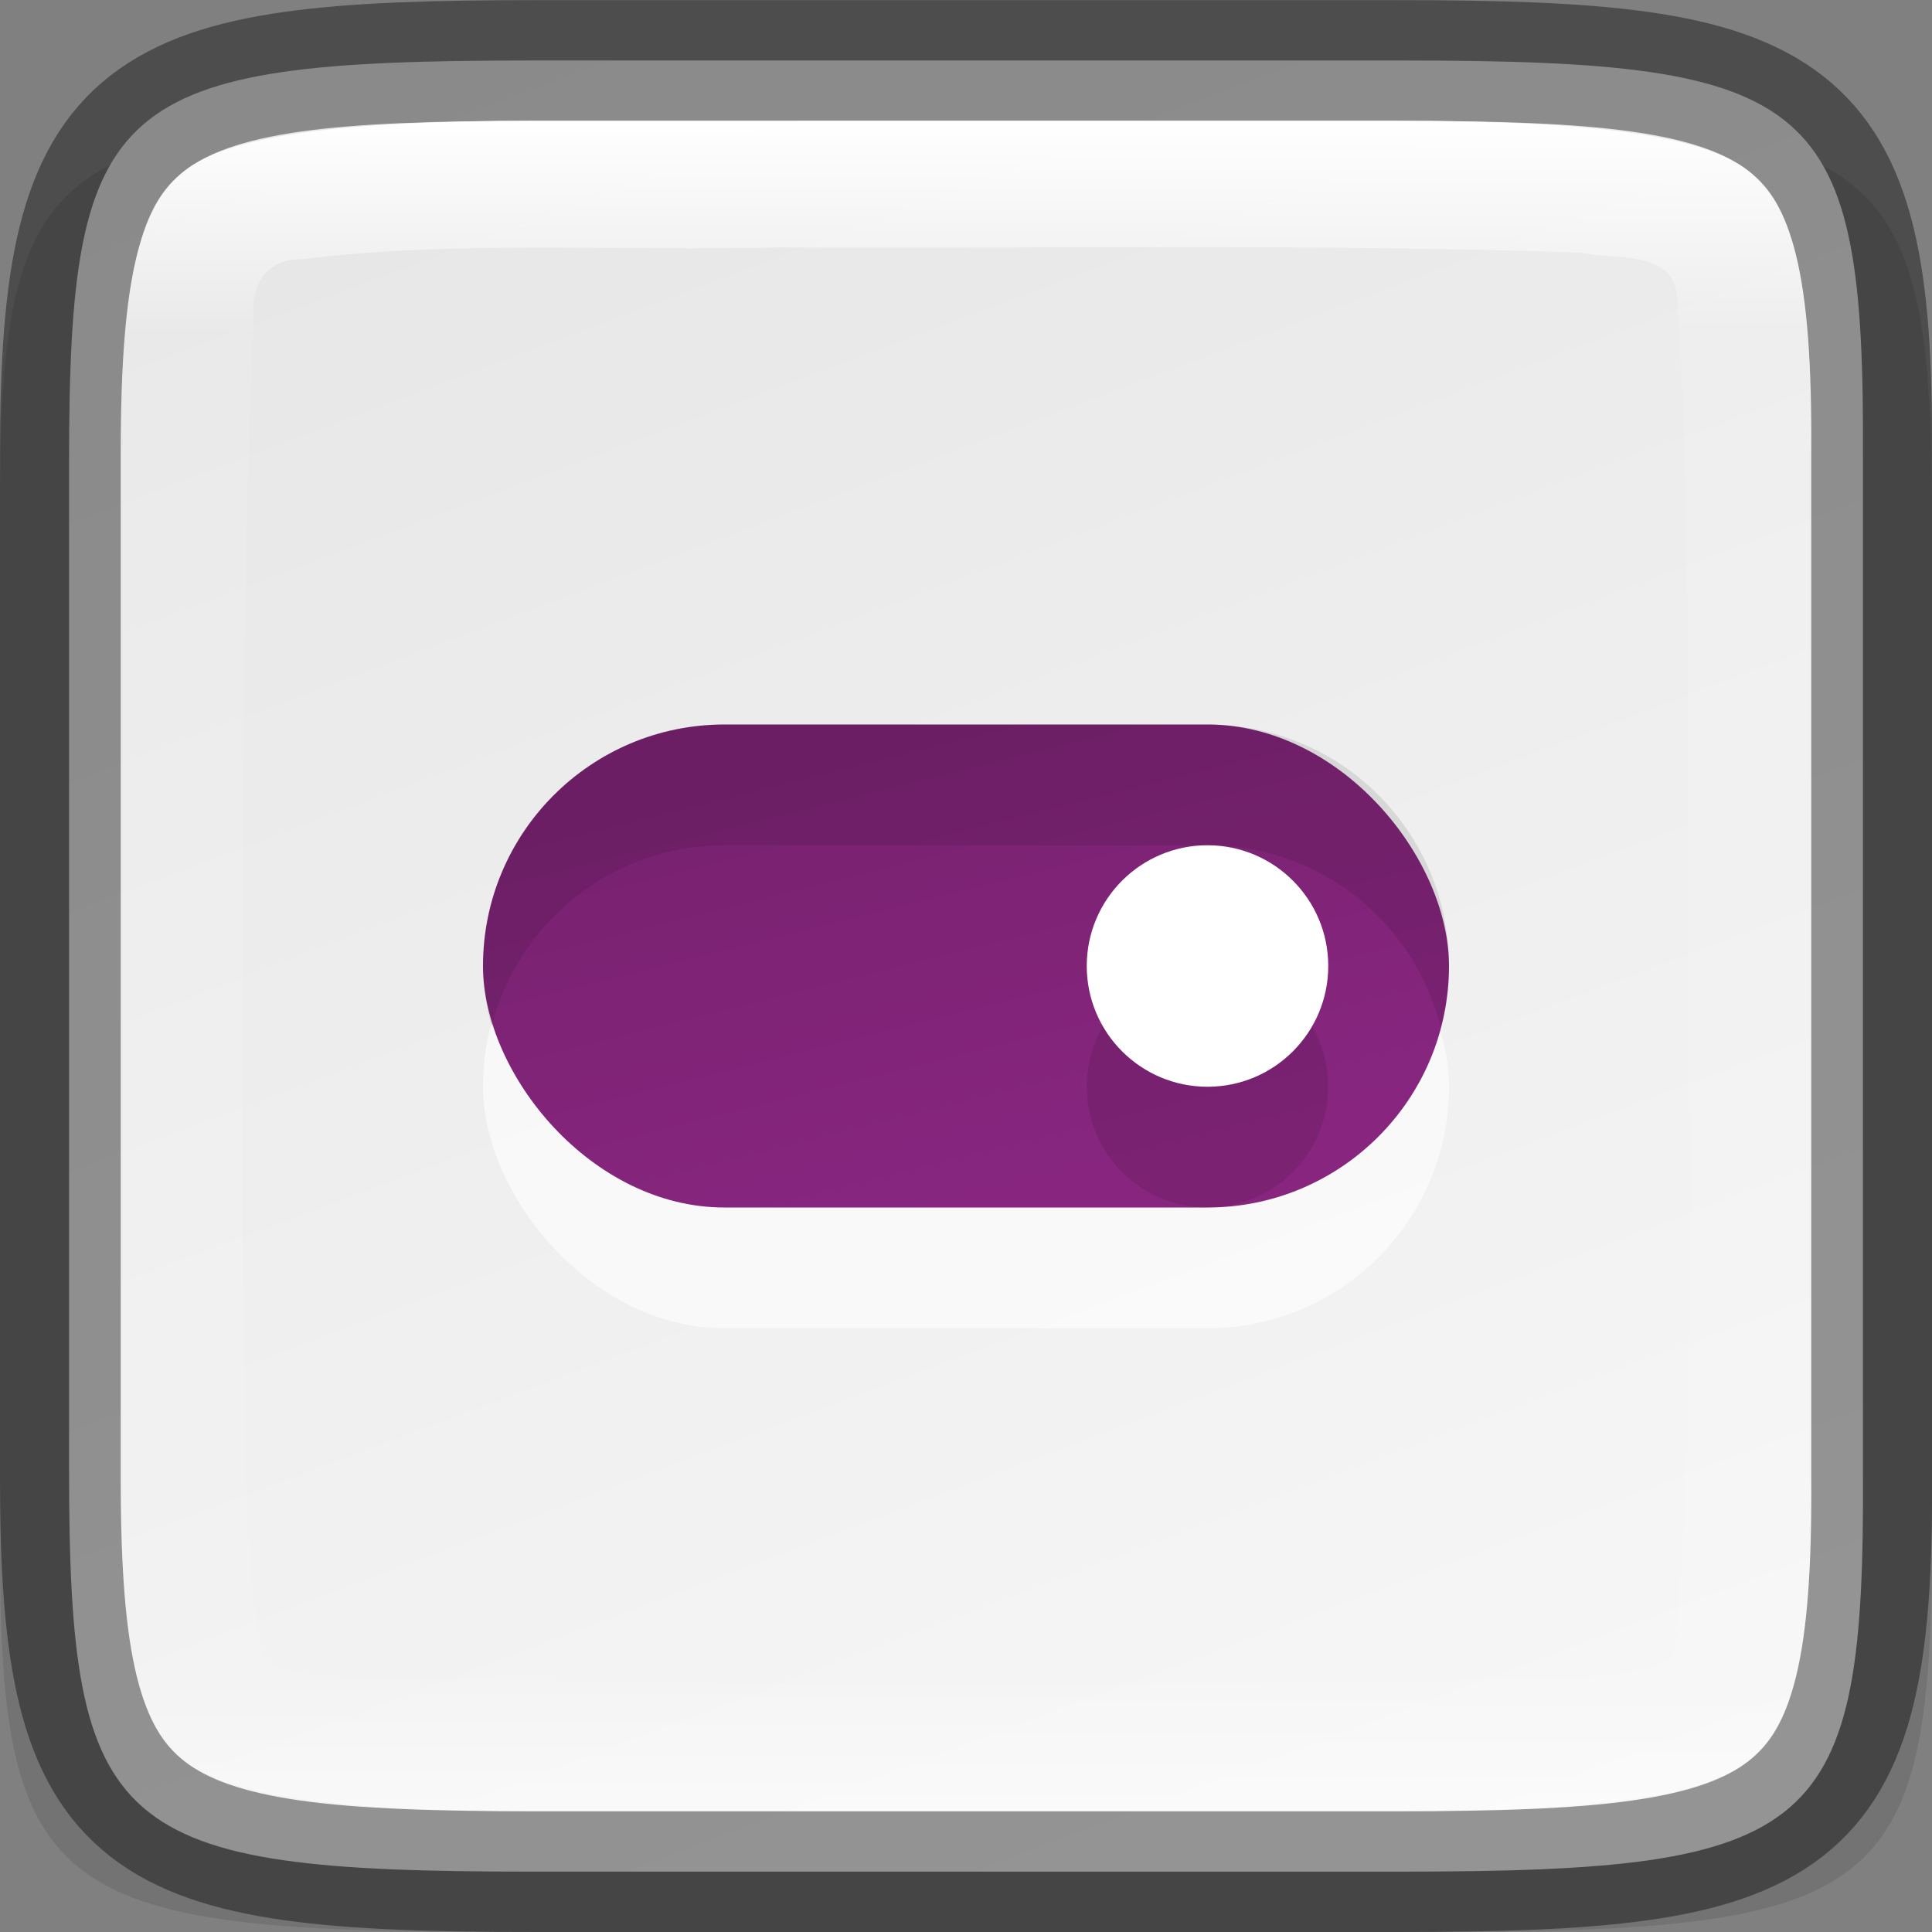 <svg width="16" height="16" version="1" xmlns="http://www.w3.org/2000/svg">
 <rect width="100%" height="100%" fill="#808080" stroke="none"/>
 <defs>
  <linearGradient id="linearGradient1692" x1="320" x2="336" y1="247" y2="241" gradientTransform="rotate(-90 50 286)" gradientUnits="userSpaceOnUse">
   <stop stop-color="#f7f7f7" offset="0"/>
   <stop stop-color="#e6e6e6" offset="1"/>
  </linearGradient>
  <linearGradient id="linearGradient5295" x1="327" x2="328" y1="239" y2="243" gradientTransform="translate(-320,-233)" gradientUnits="userSpaceOnUse">
   <stop stop-color="#77216f" offset="0"/>
   <stop stop-color="#88267f" offset="1"/>
  </linearGradient>
  <linearGradient id="linearGradient1692-6" x1="321" x2="335" y1="244" y2="244" gradientTransform="rotate(90 286 -34)" gradientUnits="userSpaceOnUse">
   <stop stop-color="#fff" offset="0"/>
   <stop stop-color="#fff" stop-opacity=".098" offset=".125"/>
   <stop stop-color="#fff" stop-opacity=".098" offset=".925"/>
   <stop stop-color="#fff" stop-opacity=".498" offset="1"/>
  </linearGradient>
 </defs>
 <path d="m4.129 1c-3.744 0-4.146 0.309-4.128 3.323v8.353c-0.018 3.014 0.384 3.323 4.128 3.323h7.743c3.744 0 4.128-0.309 4.128-3.323v-8.353c0-3.014-0.384-3.323-4.128-3.323z" color="#000000" opacity=".1"/>
 <path d="m11.595 15.5c3.476 0 3.85-0.309 3.833-3.323v-8.353c0.017-3.014-0.357-3.323-3.833-3.323h-7.19c-3.476 0-3.833 0.309-3.833 3.323v8.353c0 3.014 0.357 3.323 3.833 3.323z" color="#000000" fill="url(#linearGradient1692)"/>
 <rect x="4" y="7" width="8" height="4" rx="2" ry="2" enable-background="new" fill="#fff" opacity=".6"/>
 <rect x="4" y="6" width="8" height="4" rx="2" ry="2" enable-background="new" fill="url(#linearGradient5295)"/>
 <circle cx="10" cy="9" r="1" enable-background="new" opacity=".1"/>
 <circle cx="10" cy="8" r="1" enable-background="new" fill="#fff"/>
 <path d="M 6,6 C 4.892,6 4,6.892 4,8 4,8.174 4.029,8.339 4.07,8.5 4.292,7.637 5.066,7 6,7 h 4 c 0.934,0 1.708,0.637 1.93,1.5 C 11.971,8.339 12,8.174 12,8 12,6.892 11.108,6 10,6 Z" enable-background="new" opacity=".1"/>
 <path d="m11.555 15.5c3.337 0 3.962-0.302 3.945-3.249v-8.501c0.018-2.947-0.608-3.249-3.945-3.249h-7.11c-3.336 0-3.945 0.302-3.945 3.249v8.501c0 2.947 0.608 3.249 3.945 3.249z" color="#000000" fill="none" opacity=".4" stroke="#000"/>
 <path d="m4.445 1c-1.653 0-2.546 0.125-2.916 0.414-0.185 0.144-0.305 0.331-0.396 0.703-0.092 0.372-0.133 0.913-0.133 1.633v8.5c0 0.72 0.041 1.261 0.133 1.633 0.092 0.372 0.211 0.559 0.396 0.703 0.37 0.289 1.263 0.414 2.916 0.414h7.109c1.653 0 2.552-0.125 2.924-0.414 0.186-0.144 0.306-0.332 0.396-0.703s0.129-0.91 0.125-1.629v-8.508c4e-3 -0.719-0.034-1.258-0.125-1.629s-0.211-0.559-0.396-0.703c-0.372-0.289-1.27-0.414-2.924-0.414zm5.328 1.047c1.108-3.4e-4 2.214 8e-3 3.32 0.045 0.266 0.06 0.757-0.021 0.793 0.346 0.134 1.844 0.066 3.688 0.102 5.539-0.013 1.867 0.054 3.67-0.104 5.498 0.064 0.423-0.439 0.356-0.703 0.422-3.433 0.07-6.876 0.059-10.299 2e-3 -0.223-0.04-0.556-3.2e-4 -0.711-0.188-0.199-1.13-0.127-2.269-0.16-3.42 0.014-2.557-0.029-5.107 0.09-7.656-0.03-0.273 0.109-0.496 0.4-0.488 1.307-0.161 2.633-0.064 3.947-0.098 1.107 6e-3 2.217-2e-3 3.324-2e-3z" color="#000000" fill="url(#linearGradient1692-6)"/>
</svg>
